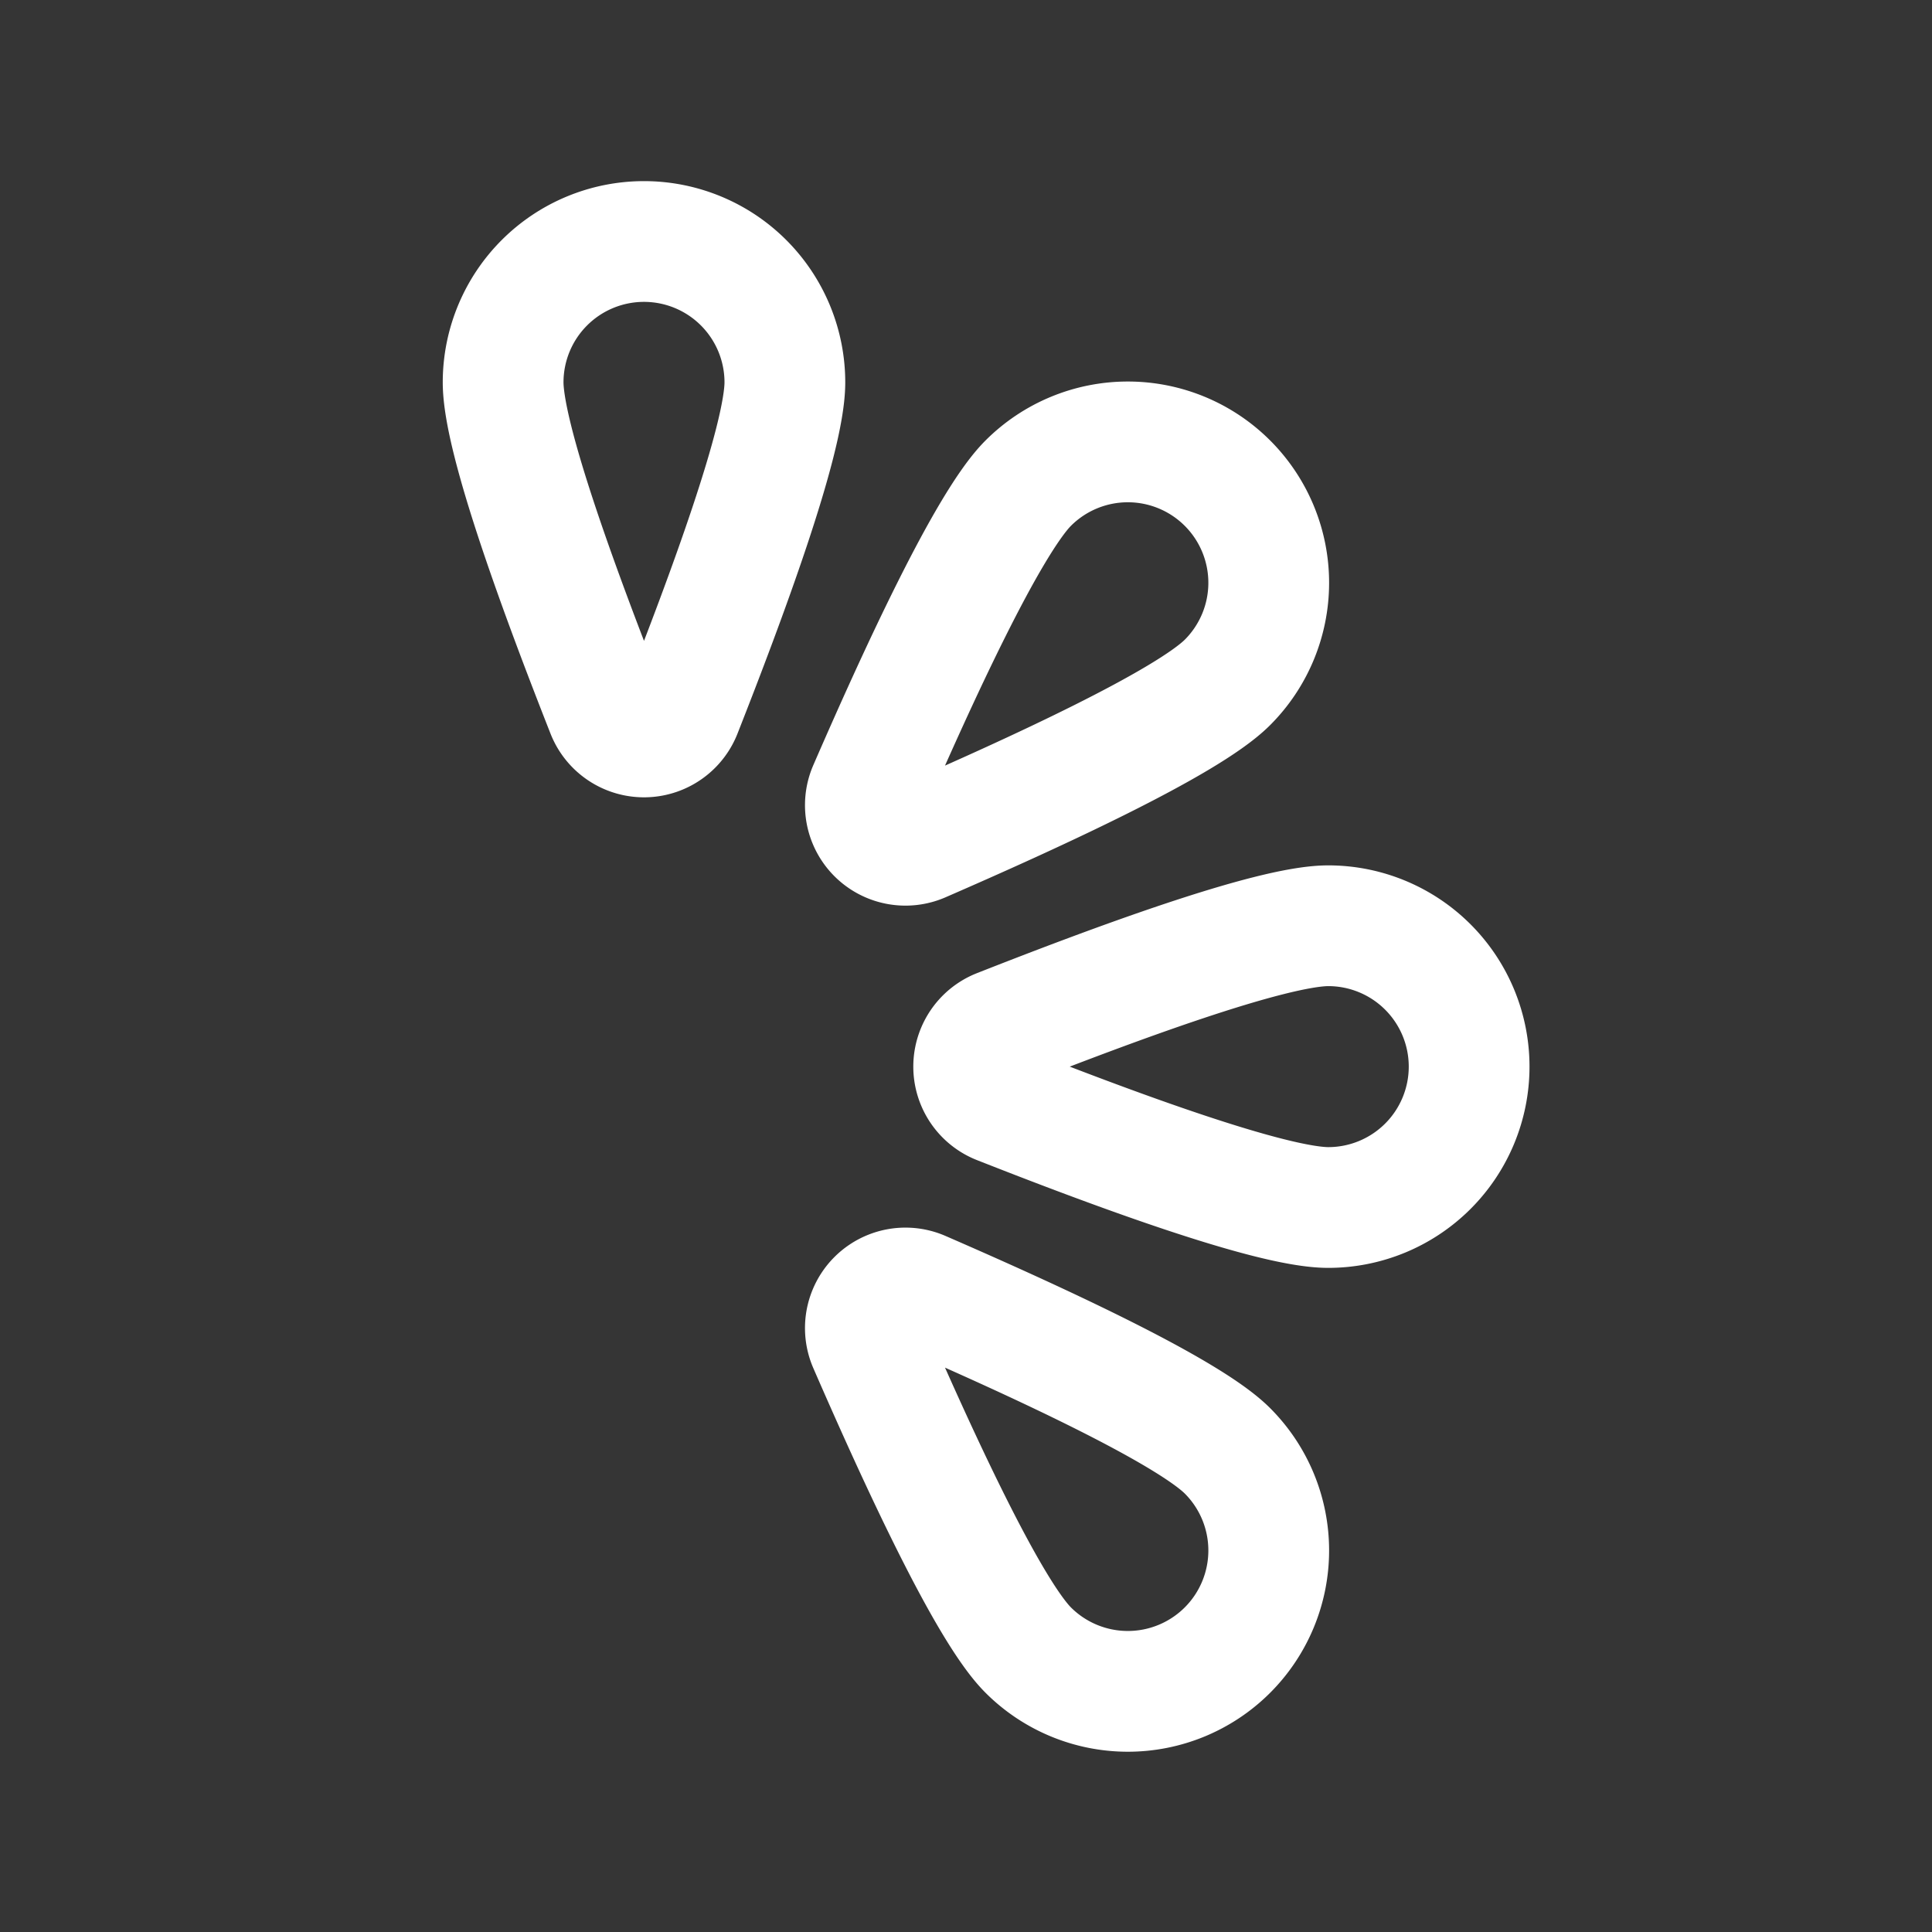 <svg xmlns="http://www.w3.org/2000/svg" width="24" height="24" fill="none"><rect width="100%" height="100%" fill="#333333" stroke="none"/><path fill="#fff" fill-opacity=".01" d="M24 0v24H0V0z"/><path stroke="#FFFFFF" stroke-linejoin="round" stroke-width="1.5" d="M9.75 4.75c0 .716-.74 2.701-1.287 4.09a.498.498 0 0 1-.926 0C6.99 7.45 6.25 5.466 6.25 4.75a1.75 1.75 0 1 1 3.5 0ZM15.248 8.477c-.506.506-2.433 1.387-3.802 1.982a.498.498 0 0 1-.655-.655c.595-1.369 1.476-3.296 1.982-3.802a1.75 1.75 0 1 1 2.475 2.475ZM16.5 15c-.716 0-2.701-.74-4.09-1.287a.498.498 0 0 1 0-.926C13.8 12.24 15.784 11.5 16.5 11.5a1.75 1.75 0 1 1 0 3.5ZM12.773 20.498c-.506-.506-1.387-2.434-1.982-3.802a.498.498 0 0 1 .655-.655c1.369.595 3.296 1.476 3.802 1.982a1.75 1.75 0 0 1-2.475 2.475Z"/></svg>
